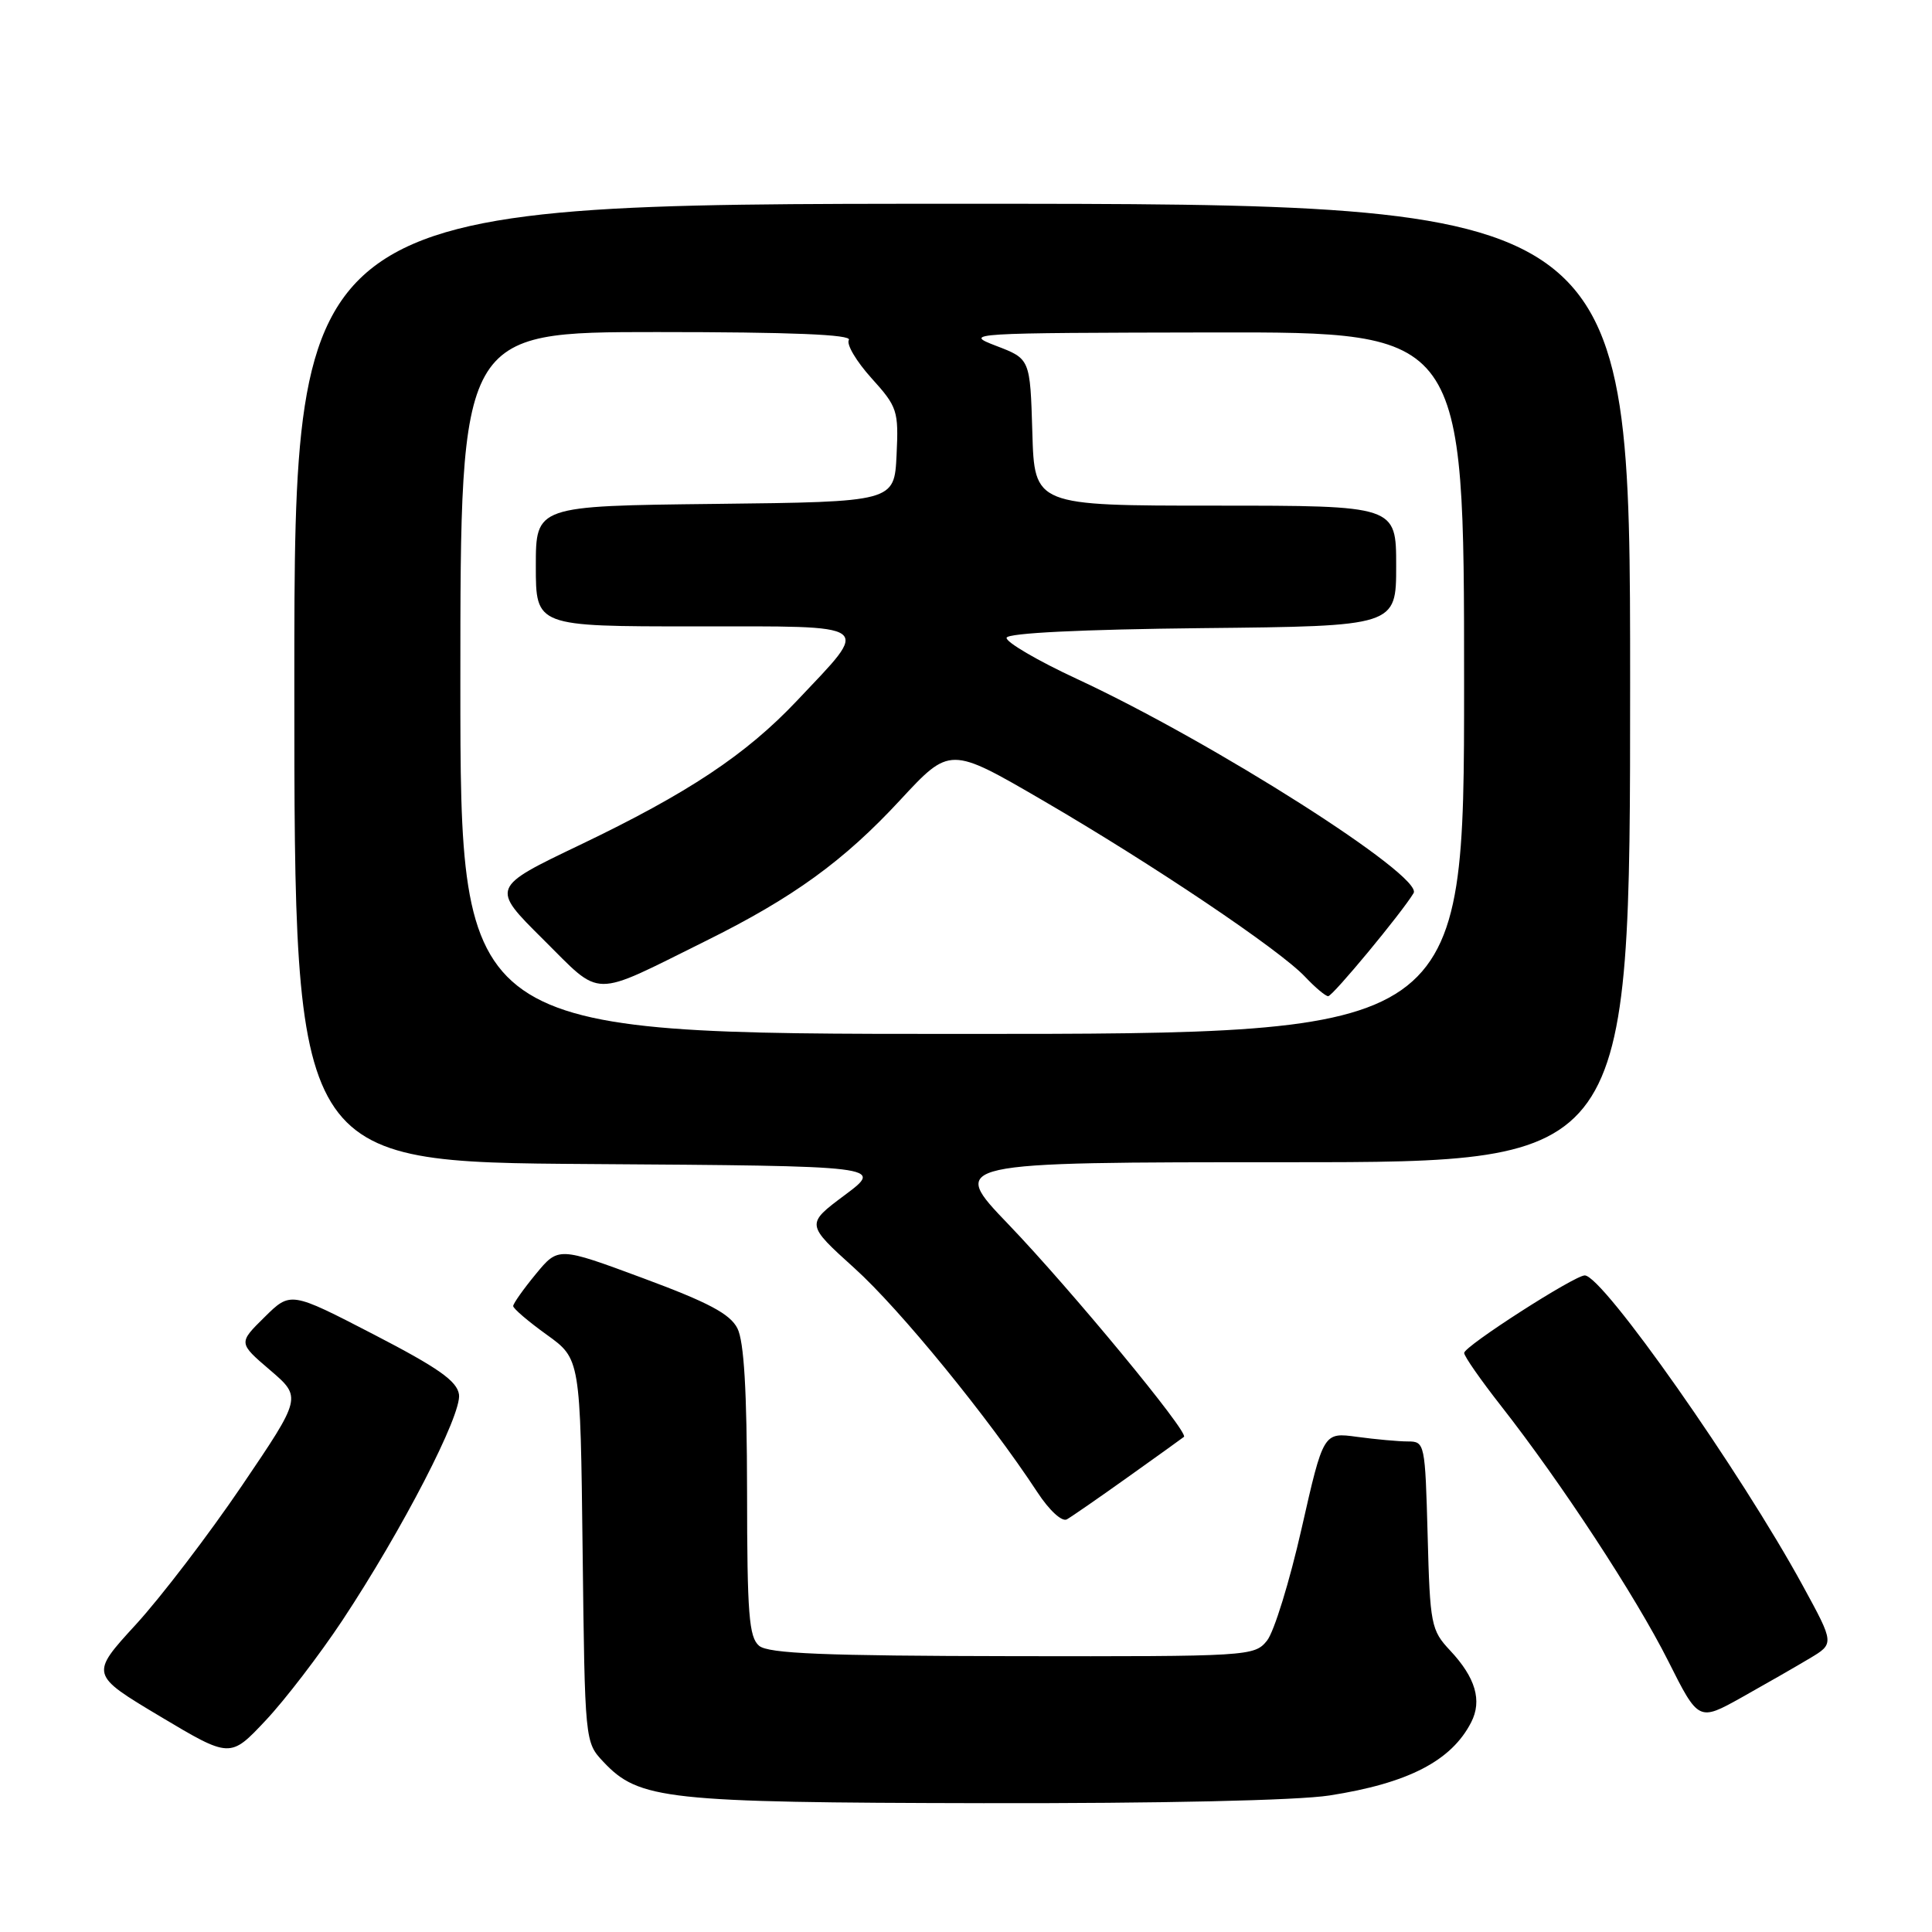 <?xml version="1.0" encoding="UTF-8" standalone="no"?>
<!DOCTYPE svg PUBLIC "-//W3C//DTD SVG 1.1//EN" "http://www.w3.org/Graphics/SVG/1.1/DTD/svg11.dtd" >
<svg xmlns="http://www.w3.org/2000/svg" xmlns:xlink="http://www.w3.org/1999/xlink" version="1.1" viewBox="0 0 256 256">
 <g >
 <path fill="currentColor"
d=" M 176.16 237.91 C 186.58 236.29 192.32 233.33 194.94 228.21 C 196.41 225.34 195.52 222.29 192.14 218.69 C 189.63 216.01 189.48 215.28 189.17 203.44 C 188.84 191.26 188.79 191.00 186.56 191.00 C 185.30 191.00 182.27 190.72 179.82 190.39 C 175.36 189.78 175.36 189.78 172.47 202.53 C 170.88 209.55 168.82 216.24 167.88 217.40 C 166.21 219.46 165.52 219.50 134.18 219.45 C 109.18 219.41 101.84 219.11 100.59 218.08 C 99.24 216.95 99.00 213.89 98.99 197.63 C 98.97 184.28 98.59 177.75 97.71 176.01 C 96.74 174.10 93.88 172.58 85.22 169.37 C 73.98 165.20 73.98 165.20 70.99 168.83 C 69.35 170.82 68.00 172.73 68.00 173.06 C 68.00 173.39 70.00 175.10 72.45 176.86 C 76.90 180.06 76.90 180.06 77.20 205.45 C 77.50 230.84 77.50 230.84 79.95 233.45 C 84.67 238.47 88.18 238.85 130.31 238.93 C 153.77 238.97 171.90 238.57 176.16 237.91 Z  M 45.34 214.75 C 53.31 202.71 61.20 187.44 60.82 184.78 C 60.57 183.00 58.08 181.25 49.50 176.81 C 38.50 171.12 38.50 171.12 35.04 174.54 C 31.58 177.95 31.58 177.95 35.79 181.55 C 39.99 185.15 39.99 185.15 32.04 196.88 C 27.66 203.34 21.35 211.60 18.01 215.25 C 11.93 221.88 11.93 221.88 21.21 227.43 C 30.50 232.97 30.50 232.97 35.19 227.98 C 37.77 225.24 42.33 219.28 45.34 214.75 Z  M 239.78 219.75 C 243.07 217.79 243.07 217.79 238.90 210.15 C 230.66 195.03 212.38 169.00 209.99 169.00 C 208.62 169.00 194.01 178.39 194.01 179.27 C 194.00 179.70 196.20 182.85 198.88 186.27 C 206.85 196.44 216.73 211.51 221.04 220.08 C 225.07 228.10 225.07 228.10 230.79 224.91 C 233.93 223.15 237.98 220.83 239.78 219.75 Z  M 149.50 195.69 C 153.35 192.95 156.67 190.56 156.88 190.39 C 157.56 189.82 141.86 170.82 133.64 162.25 C 125.72 154.00 125.72 154.00 170.86 154.00 C 216.00 154.00 216.00 154.00 216.00 90.50 C 216.00 27.00 216.00 27.00 127.50 27.00 C 39.00 27.00 39.00 27.00 39.00 90.49 C 39.00 153.98 39.00 153.98 78.05 154.24 C 117.10 154.50 117.10 154.50 111.93 158.36 C 106.77 162.21 106.77 162.21 113.23 168.05 C 119.24 173.47 130.97 187.84 137.46 197.73 C 139.05 200.16 140.73 201.69 141.37 201.32 C 141.99 200.97 145.65 198.44 149.50 195.69 Z  M 61.00 90.50 C 61.00 44.00 61.00 44.00 87.06 44.00 C 104.81 44.00 112.91 44.33 112.48 45.04 C 112.12 45.61 113.47 47.88 115.46 50.09 C 118.92 53.92 119.08 54.41 118.80 60.30 C 118.50 66.50 118.50 66.50 94.75 66.77 C 71.00 67.04 71.00 67.04 71.00 75.02 C 71.00 83.00 71.00 83.00 92.04 83.00 C 116.22 83.00 115.43 82.43 105.60 92.85 C 98.85 99.99 91.22 105.07 76.88 111.94 C 65.05 117.60 65.05 117.60 71.95 124.45 C 79.88 132.32 78.14 132.30 93.50 124.69 C 105.09 118.95 111.81 114.08 119.27 106.02 C 125.87 98.90 125.87 98.90 138.16 106.05 C 152.75 114.54 169.58 125.86 172.94 129.44 C 174.27 130.85 175.64 132.00 175.99 132.00 C 176.59 132.00 185.73 120.97 187.31 118.34 C 188.65 116.10 160.79 98.37 142.78 90.00 C 137.45 87.53 133.23 85.05 133.38 84.50 C 133.56 83.88 143.31 83.40 159.33 83.23 C 185.00 82.97 185.00 82.97 185.00 74.98 C 185.00 67.00 185.00 67.00 161.04 67.00 C 137.07 67.00 137.07 67.00 136.79 57.28 C 136.50 47.55 136.50 47.55 132.00 45.83 C 127.59 44.14 128.19 44.11 160.75 44.05 C 194.00 44.00 194.00 44.00 194.00 90.50 C 194.00 137.00 194.00 137.00 127.50 137.00 C 61.00 137.00 61.00 137.00 61.00 90.50 Z "/>
</g>
</svg>
